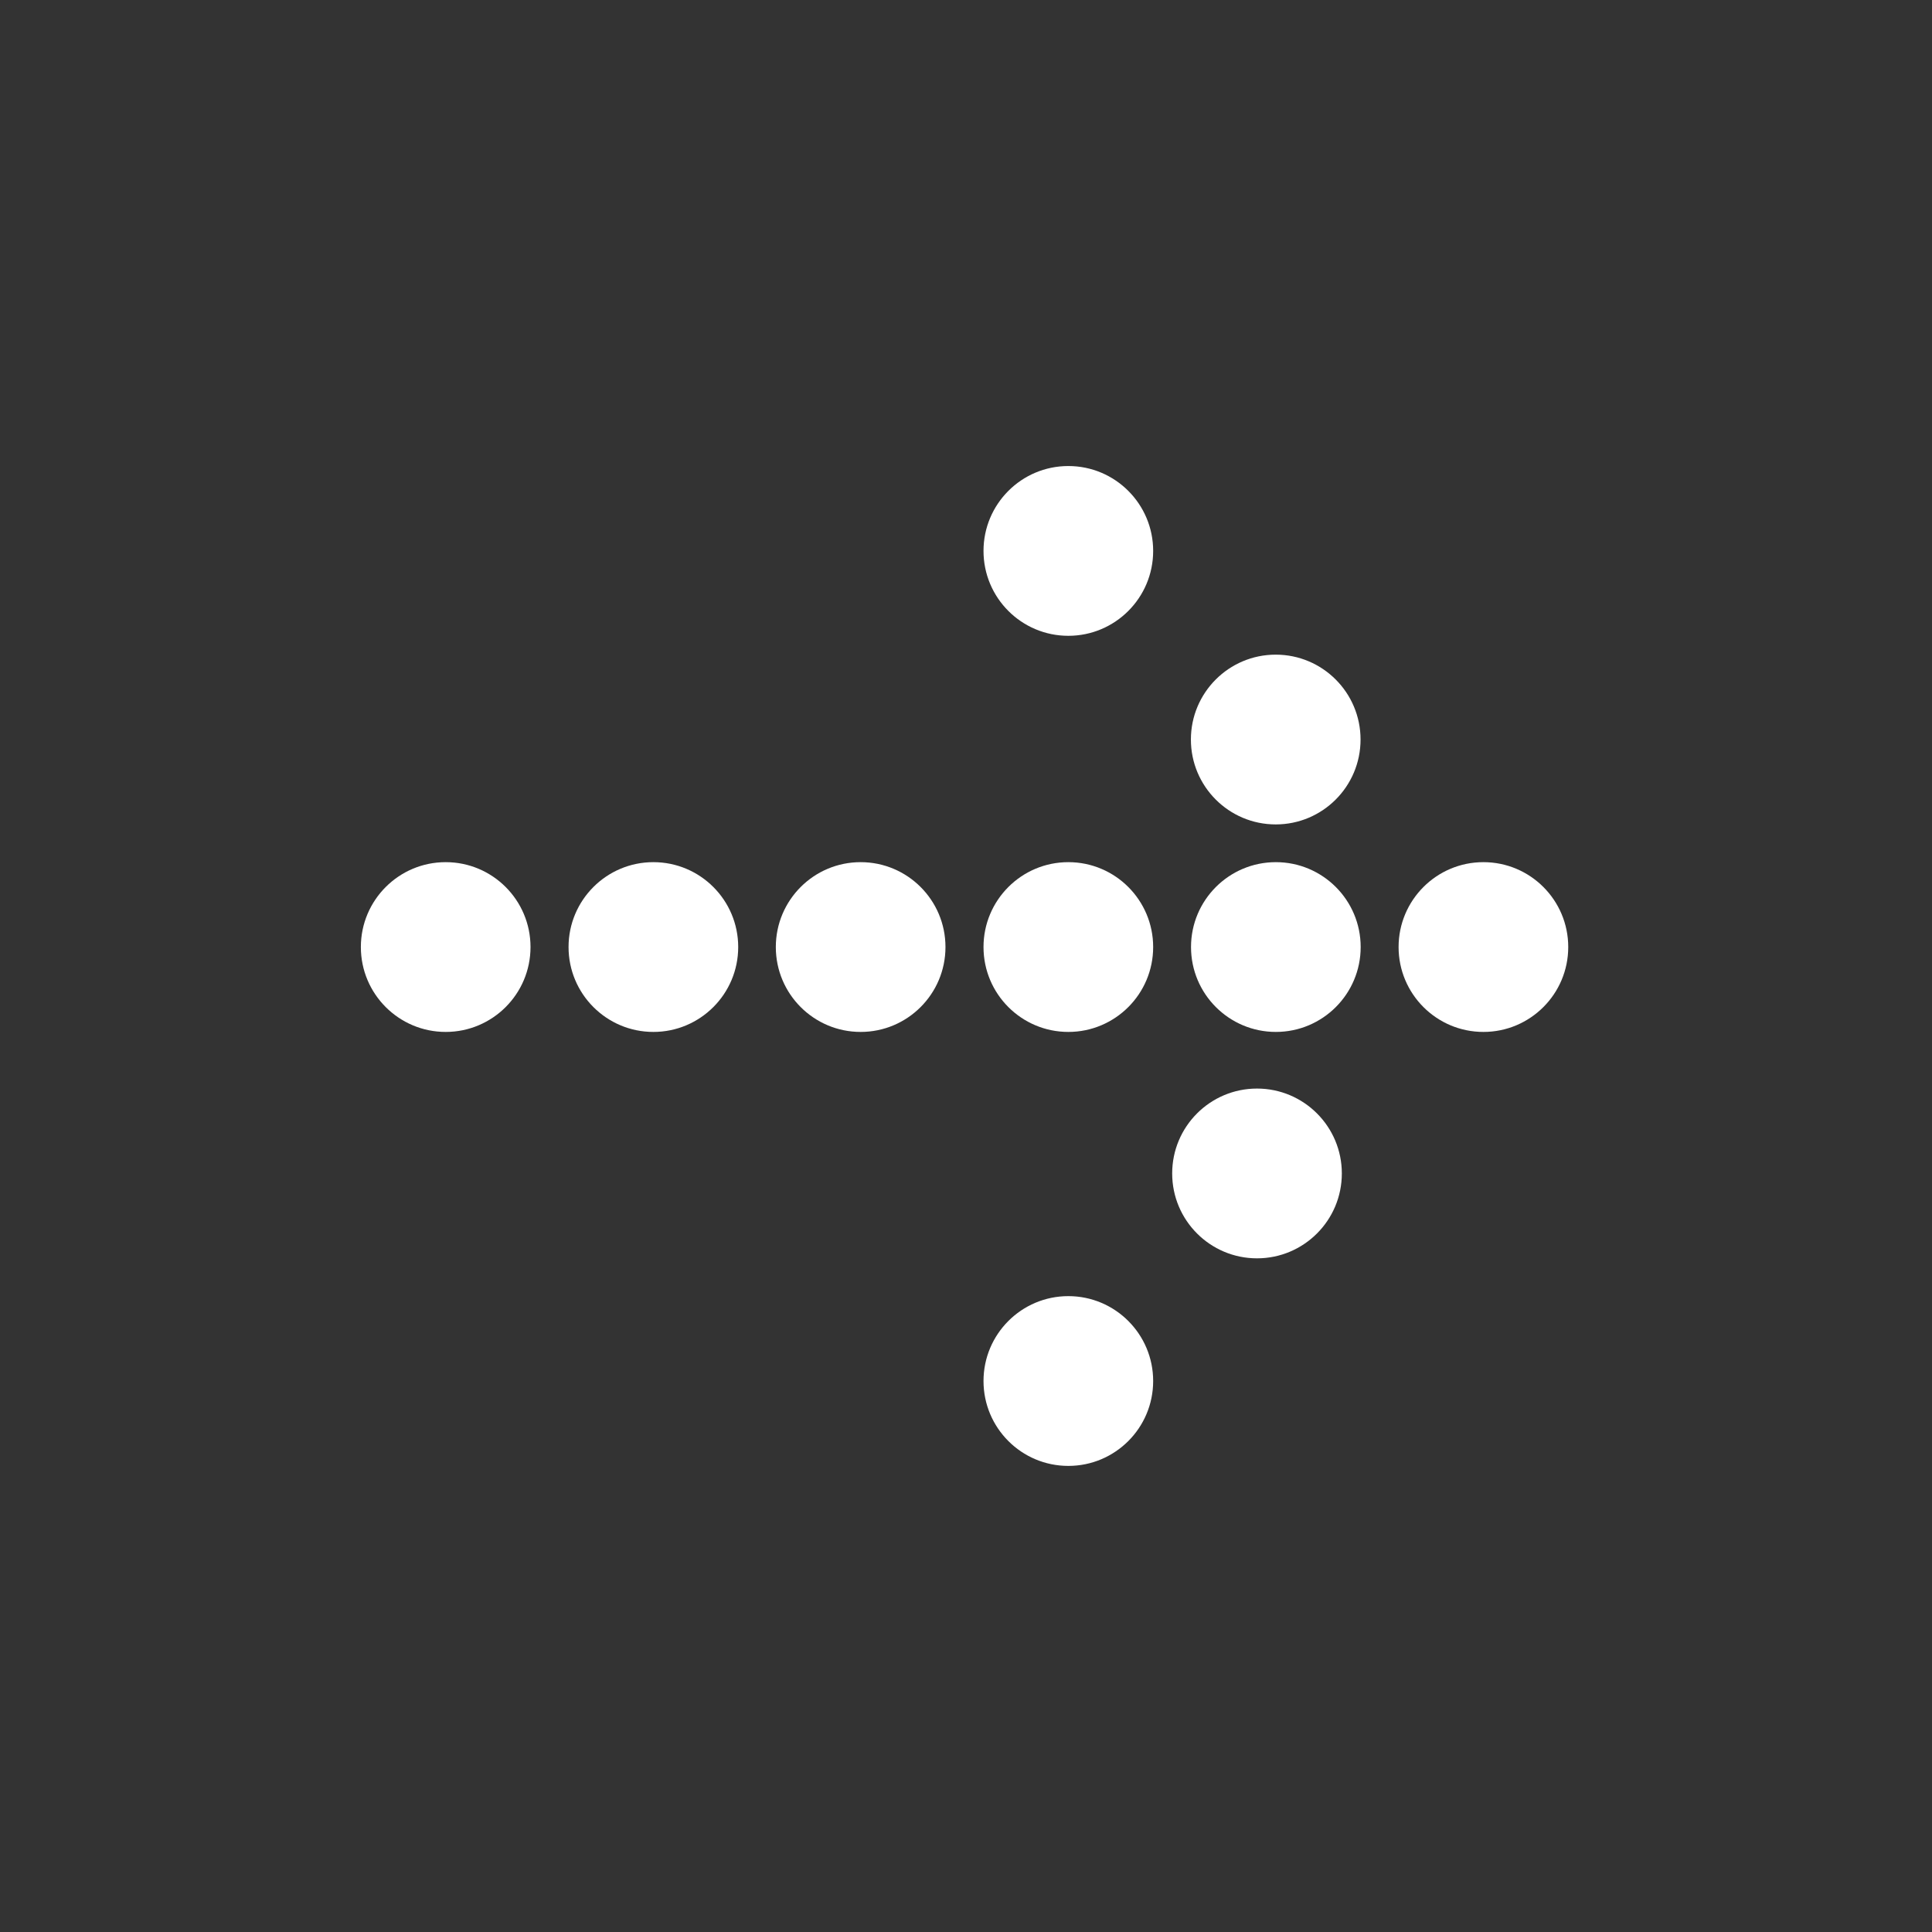 <svg width="32" height="32" viewBox="0 0 32 32" fill="none" xmlns="http://www.w3.org/2000/svg">
<rect x="0" y="0" width="32" height="32" fill="#333333" stroke="none"/>
<ellipse cx="1.406" cy="1.405" rx="1.406" ry="1.405" transform="matrix(-4.37462e-08 1 -1 -0 25.975 14.28)" fill="white"/>
<ellipse cx="1.406" cy="1.405" rx="1.406" ry="1.405" transform="matrix(-4.37462e-08 1 -1 -0 22.537 14.28)" fill="white"/>
<ellipse cx="1.406" cy="1.405" rx="1.406" ry="1.405" transform="matrix(-4.37462e-08 1 -1 -0 19.1 14.28)" fill="white"/>
<ellipse cx="1.406" cy="1.405" rx="1.406" ry="1.405" transform="matrix(-4.37462e-08 1 -1 -0 15.66 14.28)" fill="white"/>
<ellipse cx="1.406" cy="1.405" rx="1.406" ry="1.405" transform="matrix(-4.37462e-08 1 -1 -0 12.227 14.28)" fill="white"/>
<ellipse cx="1.406" cy="1.405" rx="1.406" ry="1.405" transform="matrix(-4.37462e-08 1 -1 -0 8.787 14.28)" fill="white"/>
<ellipse cx="1.406" cy="1.405" rx="1.406" ry="1.405" transform="matrix(-4.37462e-08 1 -1 -0 22.535 10.843)" fill="white"/>
<ellipse cx="1.406" cy="1.405" rx="1.406" ry="1.405" transform="matrix(-4.3714e-08 1 -1 -0 19.1 7.719)" fill="white"/>
<ellipse cx="1.406" cy="1.405" rx="1.406" ry="1.405" transform="matrix(-4.37462e-08 1 -1 -0 19.1 21.468)" fill="white"/>
<ellipse cx="1.406" cy="1.405" rx="1.406" ry="1.405" transform="matrix(-4.37462e-08 1 -1 -0 22.225 18.03)" fill="white"/>
</svg>

